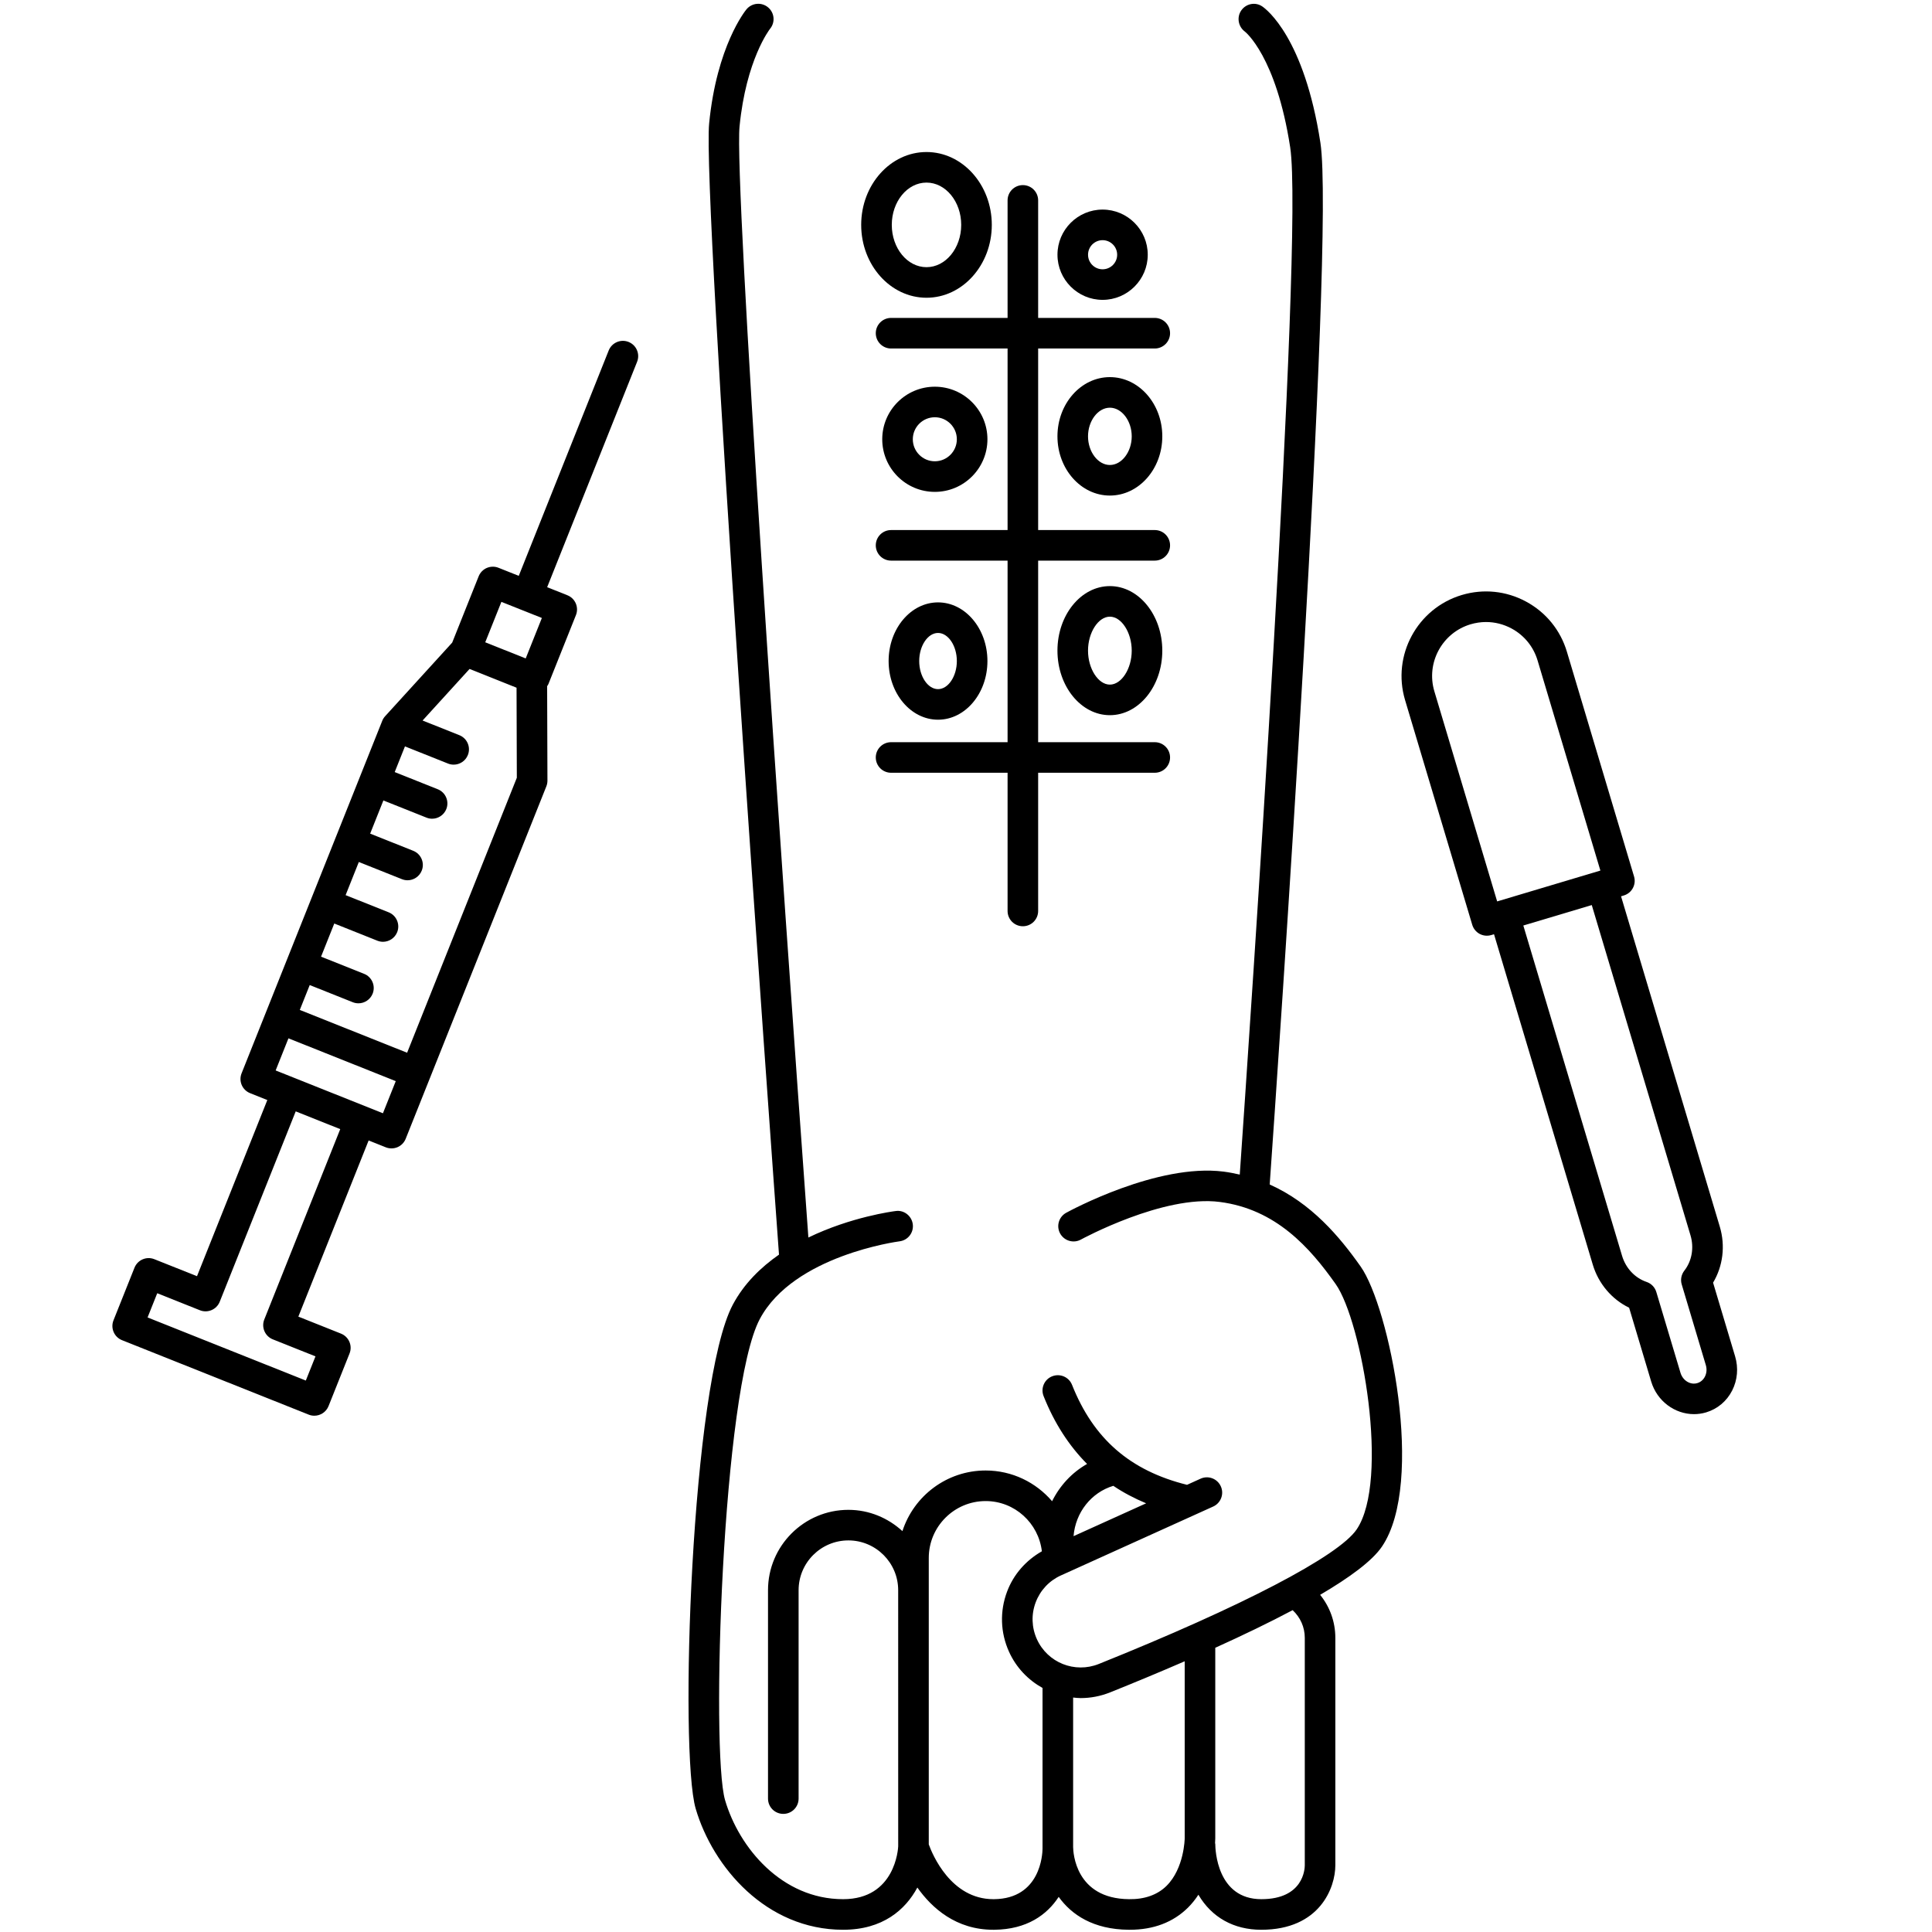 <svg xmlns="http://www.w3.org/2000/svg" xmlns:xlink="http://www.w3.org/1999/xlink" width="500" zoomAndPan="magnify" viewBox="0 0 375 375" height="500" preserveAspectRatio="xMidYMid meet" version="1.0"><defs><clipPath id="75c3c2bd29"><path d="M 272 114 L 337.566 114 L 337.566 275 L 272 275 Z M 272 114 " clip-rule="nonzero"/></clipPath><clipPath id="9d3046ccb9"><path d="M 21.816 66 L 124 66 L 124 275 L 21.816 275 Z M 21.816 66 " clip-rule="nonzero"/></clipPath></defs><path fill="currentColor" d="M 246.449 229.91 C 247.973 208.277 259.188 46.543 256.289 27.703 C 253.16 7.355 245.84 1.816 245.012 1.254 C 243.691 0.344 241.895 0.68 240.953 1.992 C 240.016 3.301 240.316 5.145 241.609 6.113 C 241.672 6.156 247.699 10.871 250.426 28.605 C 253.133 46.207 242.441 202.039 240.637 227.988 C 239.625 227.754 238.59 227.551 237.508 227.41 C 224.656 225.773 207.664 235.008 206.949 235.398 C 205.512 236.188 204.984 237.988 205.773 239.426 C 206.566 240.855 208.371 241.387 209.801 240.598 C 209.961 240.512 225.816 231.879 236.75 233.297 C 247.641 234.695 254.242 242.141 259.258 249.246 C 264.359 256.469 269.762 287.371 263.328 296.859 C 259.82 302.031 241.109 311.797 213.273 322.977 C 208.609 324.844 203.328 322.734 201.258 318.164 C 200.23 315.883 200.145 313.348 201.027 311.012 C 201.91 308.676 203.648 306.82 205.922 305.789 L 206.473 305.543 C 206.477 305.543 206.477 305.539 206.48 305.539 L 235.477 292.418 C 236.969 291.742 237.637 289.984 236.957 288.492 C 236.281 287 234.527 286.336 233.031 287.012 L 230.402 288.203 C 219.383 285.469 212.254 279.305 208.082 268.801 C 207.477 267.27 205.75 266.539 204.227 267.137 C 202.699 267.738 201.957 269.465 202.562 270.988 C 204.656 276.254 207.484 280.602 211 284.152 C 208.062 285.816 205.719 288.348 204.211 291.387 C 201.094 287.742 196.473 285.422 191.312 285.422 C 183.766 285.422 177.359 290.367 175.16 297.191 C 172.383 294.648 168.723 293.059 164.672 293.059 C 156.07 293.059 149.07 300.055 149.07 308.656 L 149.07 349.109 C 149.07 350.75 150.398 352.074 152.039 352.074 C 153.68 352.074 155.008 350.75 155.008 349.109 L 155.008 308.656 C 155.008 303.328 159.34 298.992 164.672 298.992 C 170 298.992 174.336 303.328 174.336 308.656 L 174.34 358.371 C 174.32 358.789 173.789 368.629 163.648 368.629 C 151.777 368.629 143.445 358.664 140.734 349.402 C 137.953 339.918 140.199 269.691 147.477 256.023 C 154.066 243.645 174.391 240.969 174.594 240.941 C 176.223 240.742 177.375 239.262 177.172 237.637 C 176.973 236.008 175.457 234.824 173.867 235.059 C 173.301 235.125 165.141 236.211 156.906 240.203 C 151.629 167.719 142.473 35.406 143.547 24.535 C 144.824 11.578 149.375 5.707 149.477 5.578 C 150.512 4.316 150.328 2.457 149.07 1.418 C 147.805 0.371 145.941 0.551 144.891 1.809 C 144.656 2.094 139.121 8.934 137.645 23.953 C 136.277 37.809 149.664 222.422 151.203 243.523 C 147.633 246.012 144.402 249.172 142.238 253.238 C 134.164 268.395 131.809 340.055 135.035 351.07 C 138.355 362.383 148.719 374.566 163.648 374.566 C 171.344 374.566 175.742 370.68 178.059 366.371 C 180.887 370.359 185.562 374.566 192.797 374.566 C 192.855 374.566 192.922 374.566 192.98 374.566 C 199.34 374.504 203.223 371.652 205.492 368.184 C 207.988 371.664 212.223 374.508 219.086 374.566 C 219.148 374.566 219.219 374.566 219.285 374.566 C 223.902 374.566 227.707 373.117 230.594 370.262 C 231.379 369.48 232.039 368.637 232.609 367.766 C 235.199 372.168 239.461 374.566 244.812 374.566 C 256.184 374.566 259.188 366.379 259.188 362.051 L 259.188 317.906 C 259.188 314.793 258.117 311.883 256.238 309.555 C 261.98 306.184 266.359 302.965 268.238 300.188 C 276.672 287.754 269.641 253.668 264.098 245.828 C 260.031 240.055 254.543 233.523 246.449 229.91 Z M 222.465 291.793 L 208.375 298.168 C 208.754 293.551 211.816 289.688 216.094 288.398 C 218.043 289.715 220.18 290.836 222.465 291.793 Z M 202.355 358.84 C 202.344 359.832 201.992 368.543 192.93 368.629 C 192.887 368.629 192.852 368.629 192.809 368.629 C 184.57 368.629 180.969 359.926 180.273 357.996 L 180.273 302.391 C 180.273 296.305 185.227 291.355 191.312 291.355 C 196.961 291.355 201.578 295.633 202.227 301.105 C 199.145 302.867 196.746 305.555 195.477 308.918 C 194.035 312.738 194.168 316.891 195.852 320.609 C 197.258 323.715 199.586 326.094 202.355 327.633 Z M 219.145 368.629 C 208.703 368.539 208.305 359.52 208.293 358.504 L 208.293 329.492 C 208.781 329.539 209.27 329.598 209.762 329.598 C 211.672 329.598 213.609 329.238 215.488 328.484 C 220.148 326.613 225.062 324.574 229.949 322.453 L 229.949 356.836 C 229.949 356.895 229.855 362.648 226.422 366.047 C 224.637 367.812 222.129 368.676 219.145 368.629 Z M 253.258 317.906 L 253.258 362.047 C 253.258 362.723 253.023 368.629 244.82 368.629 C 236.207 368.629 235.891 359.016 235.883 357.93 C 235.883 357.863 235.844 357.809 235.844 357.738 C 235.879 357.223 235.883 356.898 235.883 356.836 L 235.883 319.832 C 241.191 317.43 246.316 314.965 250.902 312.531 C 252.383 313.914 253.258 315.82 253.258 317.906 Z M 253.258 317.906 " fill-opacity="1" fill-rule="nonzero"/><path fill="currentColor" d="M 172.957 61.707 C 171.316 61.707 169.988 63.039 169.988 64.676 C 169.988 66.312 171.316 67.645 172.957 67.645 L 195.57 67.645 L 195.57 102.883 L 172.957 102.883 C 171.316 102.883 169.988 104.211 169.988 105.852 C 169.988 107.488 171.316 108.816 172.957 108.816 L 195.57 108.816 L 195.57 144.059 L 172.957 144.059 C 171.316 144.059 169.988 145.387 169.988 147.023 C 169.988 148.664 171.316 149.992 172.957 149.992 L 195.57 149.992 L 195.57 176.82 C 195.57 178.457 196.895 179.785 198.539 179.785 C 200.18 179.785 201.504 178.457 201.504 176.82 L 201.504 149.992 L 224.141 149.992 C 225.781 149.992 227.109 148.664 227.109 147.023 C 227.109 145.387 225.781 144.059 224.141 144.059 L 201.504 144.059 L 201.504 108.816 L 224.141 108.816 C 225.781 108.816 227.109 107.488 227.109 105.852 C 227.109 104.211 225.781 102.883 224.141 102.883 L 201.504 102.883 L 201.504 67.645 L 224.141 67.645 C 225.781 67.645 227.109 66.312 227.109 64.676 C 227.109 63.039 225.781 61.707 224.141 61.707 L 201.504 61.707 L 201.504 38.895 C 201.504 37.258 200.18 35.93 198.539 35.93 C 196.895 35.93 195.57 37.258 195.57 38.895 L 195.57 61.707 Z M 172.957 61.707 " fill-opacity="1" fill-rule="nonzero"/><path fill="currentColor" d="M 179.832 57.793 C 186.816 57.793 192.508 51.445 192.508 43.648 C 192.508 35.852 186.82 29.508 179.832 29.508 C 172.844 29.508 167.156 35.848 167.156 43.648 C 167.156 51.449 172.844 57.793 179.832 57.793 Z M 179.832 35.441 C 183.547 35.441 186.57 39.121 186.57 43.648 C 186.57 48.176 183.547 51.859 179.832 51.859 C 176.113 51.859 173.094 48.176 173.094 43.648 C 173.094 39.121 176.113 35.441 179.832 35.441 Z M 179.832 35.441 " fill-opacity="1" fill-rule="nonzero"/><path fill="currentColor" d="M 181.449 95.473 C 187.078 95.473 191.66 90.895 191.66 85.262 C 191.66 79.637 187.078 75.059 181.449 75.059 C 175.82 75.059 171.242 79.637 171.242 85.262 C 171.242 90.891 175.82 95.473 181.449 95.473 Z M 181.449 80.988 C 183.805 80.988 185.723 82.906 185.723 85.262 C 185.723 87.617 183.805 89.535 181.449 89.535 C 179.094 89.535 177.176 87.617 177.176 85.262 C 177.176 82.902 179.094 80.988 181.449 80.988 Z M 181.449 80.988 " fill-opacity="1" fill-rule="nonzero"/><path fill="currentColor" d="M 215.426 73.199 C 209.812 73.199 205.25 78.355 205.25 84.695 C 205.25 91.031 209.812 96.188 215.426 96.188 C 221.039 96.188 225.602 91.031 225.602 84.695 C 225.602 78.355 221.039 73.199 215.426 73.199 Z M 215.426 90.254 C 213.129 90.254 211.184 87.707 211.184 84.695 C 211.184 81.68 213.125 79.133 215.426 79.133 C 217.727 79.133 219.668 81.68 219.668 84.695 C 219.668 87.707 217.727 90.254 215.426 90.254 Z M 215.426 90.254 " fill-opacity="1" fill-rule="nonzero"/><path fill="currentColor" d="M 215.426 113.762 C 209.812 113.762 205.25 119.383 205.25 126.289 C 205.25 133.195 209.812 138.816 215.426 138.816 C 221.039 138.816 225.602 133.195 225.602 126.289 C 225.602 119.383 221.039 113.762 215.426 113.762 Z M 215.426 132.883 C 213.168 132.883 211.184 129.801 211.184 126.289 C 211.184 122.777 213.168 119.695 215.426 119.695 C 217.684 119.695 219.668 122.777 219.668 126.289 C 219.668 129.801 217.684 132.883 215.426 132.883 Z M 215.426 132.883 " fill-opacity="1" fill-rule="nonzero"/><path fill="currentColor" d="M 182.07 139.695 C 187.359 139.695 191.66 134.59 191.66 128.309 C 191.66 122.031 187.359 116.922 182.07 116.922 C 176.781 116.922 172.48 122.027 172.48 128.309 C 172.48 134.59 176.781 139.695 182.07 139.695 Z M 182.07 122.855 C 184.051 122.855 185.723 125.352 185.723 128.309 C 185.723 131.262 184.051 133.762 182.07 133.762 C 180.086 133.762 178.418 131.266 178.418 128.309 C 178.418 125.355 180.086 122.855 182.07 122.855 Z M 182.07 122.855 " fill-opacity="1" fill-rule="nonzero"/><path fill="currentColor" d="M 214.012 58.203 C 218.844 58.203 222.777 54.27 222.777 49.441 C 222.777 44.609 218.844 40.68 214.012 40.68 C 209.184 40.68 205.254 44.609 205.254 49.441 C 205.254 54.27 209.184 58.203 214.012 58.203 Z M 214.012 46.617 C 215.57 46.617 216.84 47.883 216.84 49.445 C 216.84 51.004 215.57 52.27 214.012 52.27 C 212.457 52.27 211.188 51.004 211.188 49.445 C 211.188 47.883 212.453 46.617 214.012 46.617 Z M 214.012 46.617 " fill-opacity="1" fill-rule="nonzero"/><g clip-path="url(#75c3c2bd29)"><path fill="currentColor" d="M 336.789 263.285 L 332.508 248.965 C 334.426 245.754 334.922 241.801 333.812 238.094 L 314.645 173.973 L 315.176 173.812 C 316.746 173.344 317.637 171.691 317.168 170.121 L 304.133 126.5 C 302.879 122.305 300.07 118.852 296.215 116.773 C 292.363 114.691 287.934 114.238 283.738 115.488 C 275.078 118.078 270.137 127.223 272.723 135.883 L 285.762 179.504 C 285.988 180.258 286.504 180.895 287.195 181.266 C 287.629 181.504 288.121 181.621 288.605 181.621 C 288.891 181.621 289.176 181.582 289.453 181.496 L 289.988 181.336 L 309.156 245.457 C 310.262 249.164 312.848 252.195 316.211 253.828 L 320.492 268.148 C 321.637 271.984 325.102 274.484 328.801 274.484 C 329.582 274.484 330.375 274.375 331.16 274.141 C 333.363 273.48 335.16 271.973 336.219 269.887 C 337.246 267.852 337.449 265.508 336.789 263.285 Z M 278.41 134.188 C 276.758 128.668 279.91 122.828 285.434 121.176 C 286.426 120.883 287.438 120.734 288.441 120.734 C 290.152 120.734 291.848 121.16 293.395 121.992 C 295.852 123.32 297.648 125.523 298.445 128.199 L 310.633 168.977 L 291.133 174.805 L 290.598 174.965 Z M 330.922 267.203 C 330.609 267.824 330.086 268.27 329.457 268.457 C 328.113 268.875 326.629 267.969 326.18 266.457 L 321.492 250.785 C 321.219 249.863 320.516 249.133 319.605 248.824 C 317.34 248.055 315.562 246.16 314.844 243.762 L 295.676 179.641 L 308.961 175.672 L 328.129 239.793 C 328.844 242.195 328.395 244.754 326.922 246.641 C 326.336 247.398 326.145 248.395 326.422 249.312 L 331.105 264.984 C 331.328 265.742 331.262 266.531 330.922 267.203 Z M 330.922 267.203 " fill-opacity="1" fill-rule="nonzero"/></g><g clip-path="url(#9d3046ccb9)"><path fill="currentColor" d="M 122.008 66.371 C 120.488 65.762 118.758 66.504 118.148 68.027 L 100.691 111.773 L 96.762 110.207 C 96.039 109.914 95.215 109.926 94.492 110.234 C 93.766 110.547 93.199 111.133 92.906 111.863 L 87.773 124.727 L 74.75 139.02 C 74.512 139.285 74.316 139.586 74.191 139.918 L 65.238 162.355 C 65.238 162.355 65.238 162.359 65.234 162.359 C 65.23 162.359 65.234 162.359 65.234 162.359 L 46.891 208.332 C 46.281 209.852 47.023 211.578 48.547 212.184 L 51.887 213.516 L 38.238 247.707 L 29.957 244.41 C 28.445 243.801 26.711 244.539 26.102 246.066 L 22.027 256.277 C 21.734 257.008 21.746 257.82 22.059 258.547 C 22.367 259.27 22.953 259.84 23.688 260.129 L 59.914 274.578 C 60.273 274.723 60.645 274.789 61.016 274.789 C 62.188 274.789 63.305 274.082 63.77 272.922 L 67.844 262.711 C 68.141 261.98 68.129 261.164 67.816 260.441 C 67.508 259.719 66.918 259.148 66.188 258.855 L 57.91 255.555 L 71.551 221.363 L 74.887 222.695 C 75.242 222.836 75.613 222.902 75.988 222.902 C 76.391 222.902 76.785 222.824 77.16 222.664 C 77.883 222.355 78.453 221.77 78.746 221.035 L 83.434 209.289 C 83.434 209.289 83.434 209.285 83.438 209.285 C 83.438 209.285 83.438 209.281 83.438 209.281 L 106.047 152.625 C 106.188 152.27 106.258 151.895 106.258 151.516 L 106.199 133.188 C 106.289 133.047 106.387 132.914 106.453 132.754 L 111.789 119.391 C 112.082 118.66 112.07 117.848 111.758 117.121 C 111.449 116.398 110.863 115.828 110.129 115.539 L 106.203 113.973 L 123.66 70.227 C 124.27 68.703 123.527 66.98 122.008 66.371 Z M 51.297 256.113 C 51.004 256.844 51.016 257.66 51.328 258.383 C 51.637 259.105 52.223 259.676 52.957 259.969 L 61.234 263.27 L 59.359 267.965 L 28.645 255.715 L 30.52 251.016 L 38.797 254.316 C 40.305 254.926 42.047 254.188 42.652 252.66 L 57.398 215.715 L 66.039 219.164 Z M 97.32 116.82 L 101.242 118.383 C 101.242 118.383 101.242 118.383 101.246 118.383 C 101.246 118.383 101.246 118.383 101.25 118.383 L 105.176 119.949 L 102.039 127.801 L 94.184 124.668 Z M 74.328 216.082 L 53.504 207.773 L 55.988 201.539 L 76.816 209.848 Z M 79.02 204.336 L 58.191 196.027 L 60.117 191.199 L 68.473 194.531 C 68.832 194.676 69.203 194.742 69.574 194.742 C 70.746 194.742 71.863 194.035 72.328 192.875 C 72.938 191.352 72.195 189.629 70.672 189.02 L 62.316 185.688 L 64.883 179.254 L 73.234 182.586 C 73.598 182.73 73.969 182.801 74.336 182.801 C 75.512 182.801 76.625 182.094 77.094 180.93 C 77.699 179.41 76.957 177.684 75.438 177.078 L 67.082 173.746 L 69.648 167.312 L 78.008 170.645 C 78.367 170.789 78.734 170.859 79.105 170.859 C 80.281 170.859 81.395 170.152 81.859 168.988 C 82.469 167.469 81.727 165.742 80.203 165.137 L 71.848 161.805 L 74.414 155.367 L 82.773 158.699 C 83.133 158.844 83.504 158.914 83.871 158.914 C 85.047 158.914 86.16 158.207 86.629 157.043 C 87.234 155.523 86.492 153.797 84.969 153.191 L 76.613 149.859 L 78.602 144.875 L 86.961 148.207 C 87.32 148.352 87.691 148.418 88.059 148.418 C 89.234 148.418 90.348 147.715 90.812 146.551 C 91.422 145.027 90.68 143.301 89.156 142.695 L 82.023 139.852 L 91.141 129.844 L 100.262 133.484 L 100.316 150.961 Z M 79.02 204.336 " fill-opacity="1" fill-rule="nonzero"/></g></svg>
